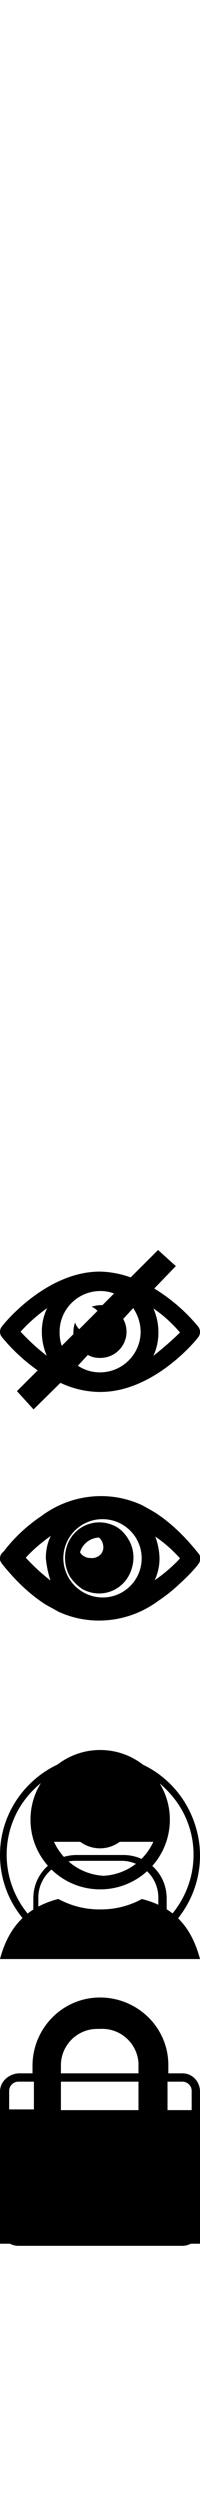 <svg id="dafabet-login" viewBox="0 0 24 300">
<path id="user-login" d="M12.439,225.095c-2.591-0.141-4.889-1.713-5.958-4.077h11.917
    C17.328,223.382,15.03,224.954,12.439,225.095 M12.021,210c-4.619,0-8.362,3.744-8.362,8.362s3.744,8.362,8.362,8.362
    c4.618,0,8.362-3.744,8.362-8.362S16.639,210,12.021,210 M17.039,227.875c-1.537,0.841-3.266,1.273-5.018,1.254
    c-1.752,0.019-3.48-0.413-5.017-1.254C3.763,228.71,1.15,230.697,0,235.087h24c-1.15-4.39-3.658-6.376-7.004-7.212"/>
<path id="user-password" d="M7.31,247.977c-0.075-2.412,1.816-4.429,4.228-4.508h0.451
    c2.411-0.146,4.483,1.691,4.629,4.102v5.645H7.31V247.977z M20.102,253.214v-5.238c0.109-4.289-3.277-7.855-7.566-7.968h-0.427
    c-4.235-0.193-7.83,3.075-8.04,7.31v5.811H0v16.118h24v-16.033H20.102L20.102,253.214z"/>
<path id="password-mask" d="M23.791,159.206c-1.492-1.812-3.276-3.361-5.28-4.583l2.59-2.69L18.969,150l-3.288,3.288
    c-1.182-0.432-2.428-0.668-3.686-0.697c-6.476,0-11.557,6.276-11.756,6.575c-0.318,0.373-0.318,0.922,0,1.295
    c1.24,1.517,2.682,2.858,4.284,3.985l-2.49,2.491l1.992,2.192l3.228-3.188c1.493,0.714,3.126,1.088,4.782,1.096
    c6.476,0,11.557-6.276,11.756-6.576C24.07,160.089,24.07,159.577,23.791,159.206L23.791,159.206z M2.471,159.803
    c0.957-1.056,2.025-2.004,3.188-2.829c-0.427,0.881-0.646,1.85-0.637,2.829c-0.004,0.995,0.199,1.979,0.598,2.89
    C4.49,161.82,3.436,160.854,2.471,159.803L2.471,159.803z M7.153,159.803c0.006-2.678,2.164-4.854,4.842-4.881
    c0.578-0.007,1.152,0.095,1.693,0.299l-1.395,1.395h-0.299c-0.34,0.019-0.675,0.085-0.996,0.199c0.27,0.107,0.509,0.278,0.697,0.498
    l-2.191,2.192c-0.222-0.226-0.392-0.498-0.498-0.797c-0.124,0.353-0.191,0.722-0.199,1.095v0.299l-1.395,1.395
    C7.222,160.953,7.134,160.379,7.153,159.803L7.153,159.803z M12.035,164.685c-0.956,0.01-1.894-0.268-2.69-0.797l1.196-1.295
    c0.443,0.249,0.946,0.373,1.455,0.359c1.738,0.021,3.166-1.37,3.188-3.108v0v-0.079c-0.013-0.523-0.149-1.035-0.398-1.495
    l1.195-1.295c0.563,0.824,0.874,1.793,0.896,2.79c0.017,2.701-2.16,4.904-4.862,4.921h-0.02H12.035L12.035,164.685z M18.411,162.693
    c0.397-0.876,0.602-1.828,0.598-2.79c0.003-0.994-0.2-1.978-0.598-2.889c1.188,0.814,2.26,1.786,3.188,2.889
    C20.587,160.89,19.523,161.821,18.411,162.693L18.411,162.693z"/>
<path id="password-unmask" d="M10.827,186.96c0.793,0.109,1.524-0.445,1.634-1.237v-0.116
    c0.024-0.702-0.422-1.334-1.092-1.546c0.309-0.119,0.636-0.185,0.967-0.193c1.708,0,3.093,1.385,3.093,3.094
    c0,1.708-1.385,3.093-3.093,3.093c-1.709,0-3.094-1.385-3.094-3.093c0.009-0.363,0.074-0.722,0.193-1.064
    C9.609,186.523,10.177,186.958,10.827,186.96z M0.966,186.38c0.193-0.29,5.125-6.38,11.408-6.38c6.284,0,11.214,6.091,11.408,6.38
    c0.291,0.369,0.291,0.888,0,1.257c-0.194,0.291-5.124,6.38-11.408,6.38c-6.283,0-11.214-6.09-11.407-6.38
    c-0.534,0-0.967-0.095-0.967-0.628c0-0.534,0.433-0.967,0.966-0.967l0,0V186.38z M12.336,191.697c2.616,0,4.737-2.121,4.737-4.737
    s-2.121-4.737-4.737-4.737c-2.617,0-4.737,2.121-4.737,4.737C7.604,189.574,9.721,191.692,12.336,191.697z M21.616,186.96
    c-0.917-1.023-1.941-1.943-3.055-2.745c0.351,0.861,0.547,1.777,0.58,2.707c0.014,0.935-0.184,1.86-0.58,2.707
    c1.124-0.775,2.162-1.67,3.094-2.668H21.616L21.616,186.96z M6.148,189.764c-0.341-0.897-0.537-1.844-0.58-2.803
    c-0.008-0.951,0.204-1.89,0.619-2.745c-1.126,0.788-2.164,1.695-3.094,2.707c0.948,1.035,1.983,1.985,3.094,2.842H6.148
    L6.148,189.764z"/>
<!-- SODA -->
<path id="user-login-soda" d="M12,210.6c-6.6,0-12,5.4-12,12c0,6.6,5.4,12,12,12c0.4,0,0.7,0,1.1,0c0.3,0,0.7-0.1,1-0.1l0.1,0
    c6.5-1.2,10.8-7.5,9.6-14C22.7,214.7,17.8,210.6,12,210.6z M11,233.7L11,233.7c-0.3,0-0.6-0.1-1-0.1c0,0,0,0-0.1,0
    c-0.3-0.1-0.6-0.1-0.9-0.2l-0.1,0c-0.3-0.1-0.6-0.2-0.8-0.3c0,0-0.1,0-0.1,0c-0.3-0.1-0.5-0.2-0.8-0.3c0,0-0.1,0-0.1,0
    c-0.3-0.1-0.5-0.3-0.8-0.4l-0.1-0.1c-0.2-0.1-0.5-0.3-0.7-0.5l-0.1-0.1c-0.2-0.2-0.5-0.3-0.7-0.5l-0.1-0.1v-3.4c0-2.4,2-4.4,4.4-4.4
    h5.6c2.4,0,4.4,2,4.4,4.4v3.4l-0.1,0c-0.2,0.2-0.5,0.4-0.7,0.5c0,0-0.1,0-0.1,0.1c-0.2,0.2-0.5,0.3-0.7,0.5c0,0-0.1,0-0.1,0.1
    c-0.3,0.1-0.5,0.3-0.8,0.4c0,0-0.1,0-0.1,0c-0.3,0.1-0.5,0.2-0.8,0.3c0,0-0.1,0-0.1,0c-0.3,0.1-0.6,0.2-0.9,0.3l-0.1,0
    c-0.3,0.1-0.6,0.1-0.9,0.2c0,0,0,0-0.1,0c-0.3,0.1-0.6,0.1-0.9,0.1h0c-0.3,0-0.6,0-1,0C11.7,233.7,11.4,233.7,11,233.7z M20,230.4
    v-2.6c0-2.9-2.3-5.2-5.2-5.2H9.2c-2.9,0-5.2,2.3-5.2,5.2v2.6c-4.3-4.4-4.3-11.5,0.2-15.8c4.4-4.3,11.5-4.3,15.8,0.2
    C24.3,219.1,24.3,226,20,230.4L20,230.4z M12,213.8c-2.2,0-4,1.8-4,4s1.8,4,4,4s4-1.8,4-4S14.2,213.8,12,213.8L12,213.8z M12,220.9
    c-1.8,0-3.2-1.4-3.2-3.2s1.4-3.2,3.2-3.2s3.2,1.4,3.2,3.2v0C15.2,219.5,13.8,220.9,12,220.9z"/>
<path id="user-password-soda" class="st0" d="M21.9,269.5H2.2c-1.2,0-2.1-1-2.2-2.1v-16.4c0-1.2,1-2.1,2.2-2.2h19.7
    c1.2,0,2.1,1,2.1,2.2v16.4C24,268.6,23,269.5,21.9,269.5z M2.2,249.8c-0.6,0-1.1,0.5-1.1,1.1v16.4c0,0.6,0.5,1.1,1.1,1.1h19.7
    c0.6,0,1.1-0.5,1.1-1.1v-16.4c0-0.6-0.5-1.1-1.1-1.1H2.2z M19.6,249.8c-0.3,0-0.5-0.2-0.5-0.5v-1.4c0-3.9-3.2-7.1-7.1-7.1
    s-7.1,3.2-7.1,7.1c0,0,0,0,0,0v1.4c0,0.3-0.2,0.5-0.5,0.5c-0.3,0-0.5-0.2-0.5-0.5v-1.4c0-4.5,3.6-8.2,8.1-8.2s8.2,3.6,8.2,8.1
    c0,0,0,0,0,0v1.4C20.1,249.6,19.9,249.8,19.6,249.8z M12,264.5c-0.9,0-1.6-0.7-1.6-1.6v-2.7c-1.6-0.9-2.2-2.9-1.4-4.6
    c0.9-1.6,2.9-2.2,4.6-1.4s2.2,2.9,1.4,4.6c-0.3,0.6-0.8,1-1.4,1.4v2.7C13.6,263.7,12.9,264.5,12,264.5z M12,254.9
    c-1.3,0-2.3,1-2.3,2.3c0,0.9,0.6,1.8,1.4,2.2c0.2,0.1,0.3,0.3,0.3,0.5v3c0,0.3,0.3,0.6,0.6,0.6c0.3,0,0.6-0.3,0.6-0.6v-3
    c0-0.2,0.1-0.4,0.3-0.5c1.2-0.5,1.8-1.9,1.3-3C13.8,255.5,12.9,254.9,12,254.9L12,254.9z"/>
<path id="password-mask-soda" class="st0" d="M14.1,183.3c-2-1.2-4.5-0.6-5.7,1.4c-0.8,1.4-0.8,3.1,0,4.5c0.4,0.6,0.9,1.1,1.5,1.5
    c2,1.1,4.5,0.4,5.6-1.7c0.7-1.4,0.7-3-0.1-4.3C15.1,184.2,14.7,183.7,14.1,183.3z M12,189.5c-1.4,0-2.5-1.1-2.5-2.5
    c0-1.4,1.1-2.5,2.5-2.5s2.5,1.1,2.5,2.5S13.4,189.5,12,189.5L12,189.5z M23.8,186.4c-1.5-1.9-3.2-3.6-5.2-4.9l0,0
    c-0.5-0.3-1.4-0.8-1.6-0.9c-3.9-1.8-8.5-1.3-12,1.3c-1.8,1.2-3.5,2.8-4.8,4.6c-0.2,0.3-0.2,0.8,0,1.1c1.5,1.9,3.2,3.6,5.2,4.9
    c0.5,0.3,1.1,0.6,1.6,0.9c3.9,1.8,8.5,1.3,12-1.3c1.8-1.2,3.5-2.8,4.8-4.6C24.1,187.2,24.1,186.7,23.8,186.4L23.8,186.4z
     M18.1,190.6c-2.7,2-6.1,2.6-9.2,1.6l0,0c-0.8-0.3-1.6-0.6-2.3-1.1l0,0C4.8,190,3.3,188.6,2,187c1.1-1.4,2.5-2.6,3.9-3.6
    c2.6-2,5.9-2.6,9-1.7l0,0c1,0.3,1.9,0.8,2.8,1.3l0,0c1.6,1.1,3,2.4,4.3,3.9C20.8,188.4,19.5,189.6,18.1,190.6L18.1,190.6z"/>
<path id="password-unmask" d="M10.8,187c0.8,0.1,1.5-0.4,1.6-1.2v-0.1c0-0.7-0.4-1.3-1.1-1.5c0.3-0.1,0.6-0.2,1-0.2
    c1.7,0,3.1,1.4,3.1,3.1c0,1.7-1.4,3.1-3.1,3.1c-1.7,0-3.1-1.4-3.1-3.1c0-0.4,0.1-0.7,0.2-1.1C9.6,186.5,10.2,187,10.8,187z M1,186.4
    c0.2-0.3,5.1-6.4,11.4-6.4c6.3,0,11.2,6.1,11.4,6.4c0.3,0.4,0.3,0.9,0,1.3c-0.2,0.3-5.1,6.4-11.4,6.4c-6.3,0-11.2-6.1-11.4-6.4
    c-0.5,0-1-0.1-1-0.6c0-0.5,0.4-1,1-1l0,0V186.4z M12.3,191.7c2.6,0,4.7-2.1,4.7-4.7s-2.1-4.7-4.7-4.7c-2.6,0-4.7,2.1-4.7,4.7
    C7.6,189.6,9.7,191.7,12.3,191.7z M21.6,187c-0.9-1-1.9-1.9-3.1-2.7c0.4,0.9,0.5,1.8,0.6,2.7c0,0.9-0.2,1.9-0.6,2.7
    C19.7,188.9,20.7,188,21.6,187L21.6,187L21.6,187z M6.1,189.8c-0.3-0.9-0.5-1.8-0.6-2.8c0-1,0.2-1.9,0.6-2.7
    c-1.1,0.8-2.2,1.7-3.1,2.7C4,188,5.1,188.9,6.1,189.8L6.1,189.8L6.1,189.8z"/>
</svg>
